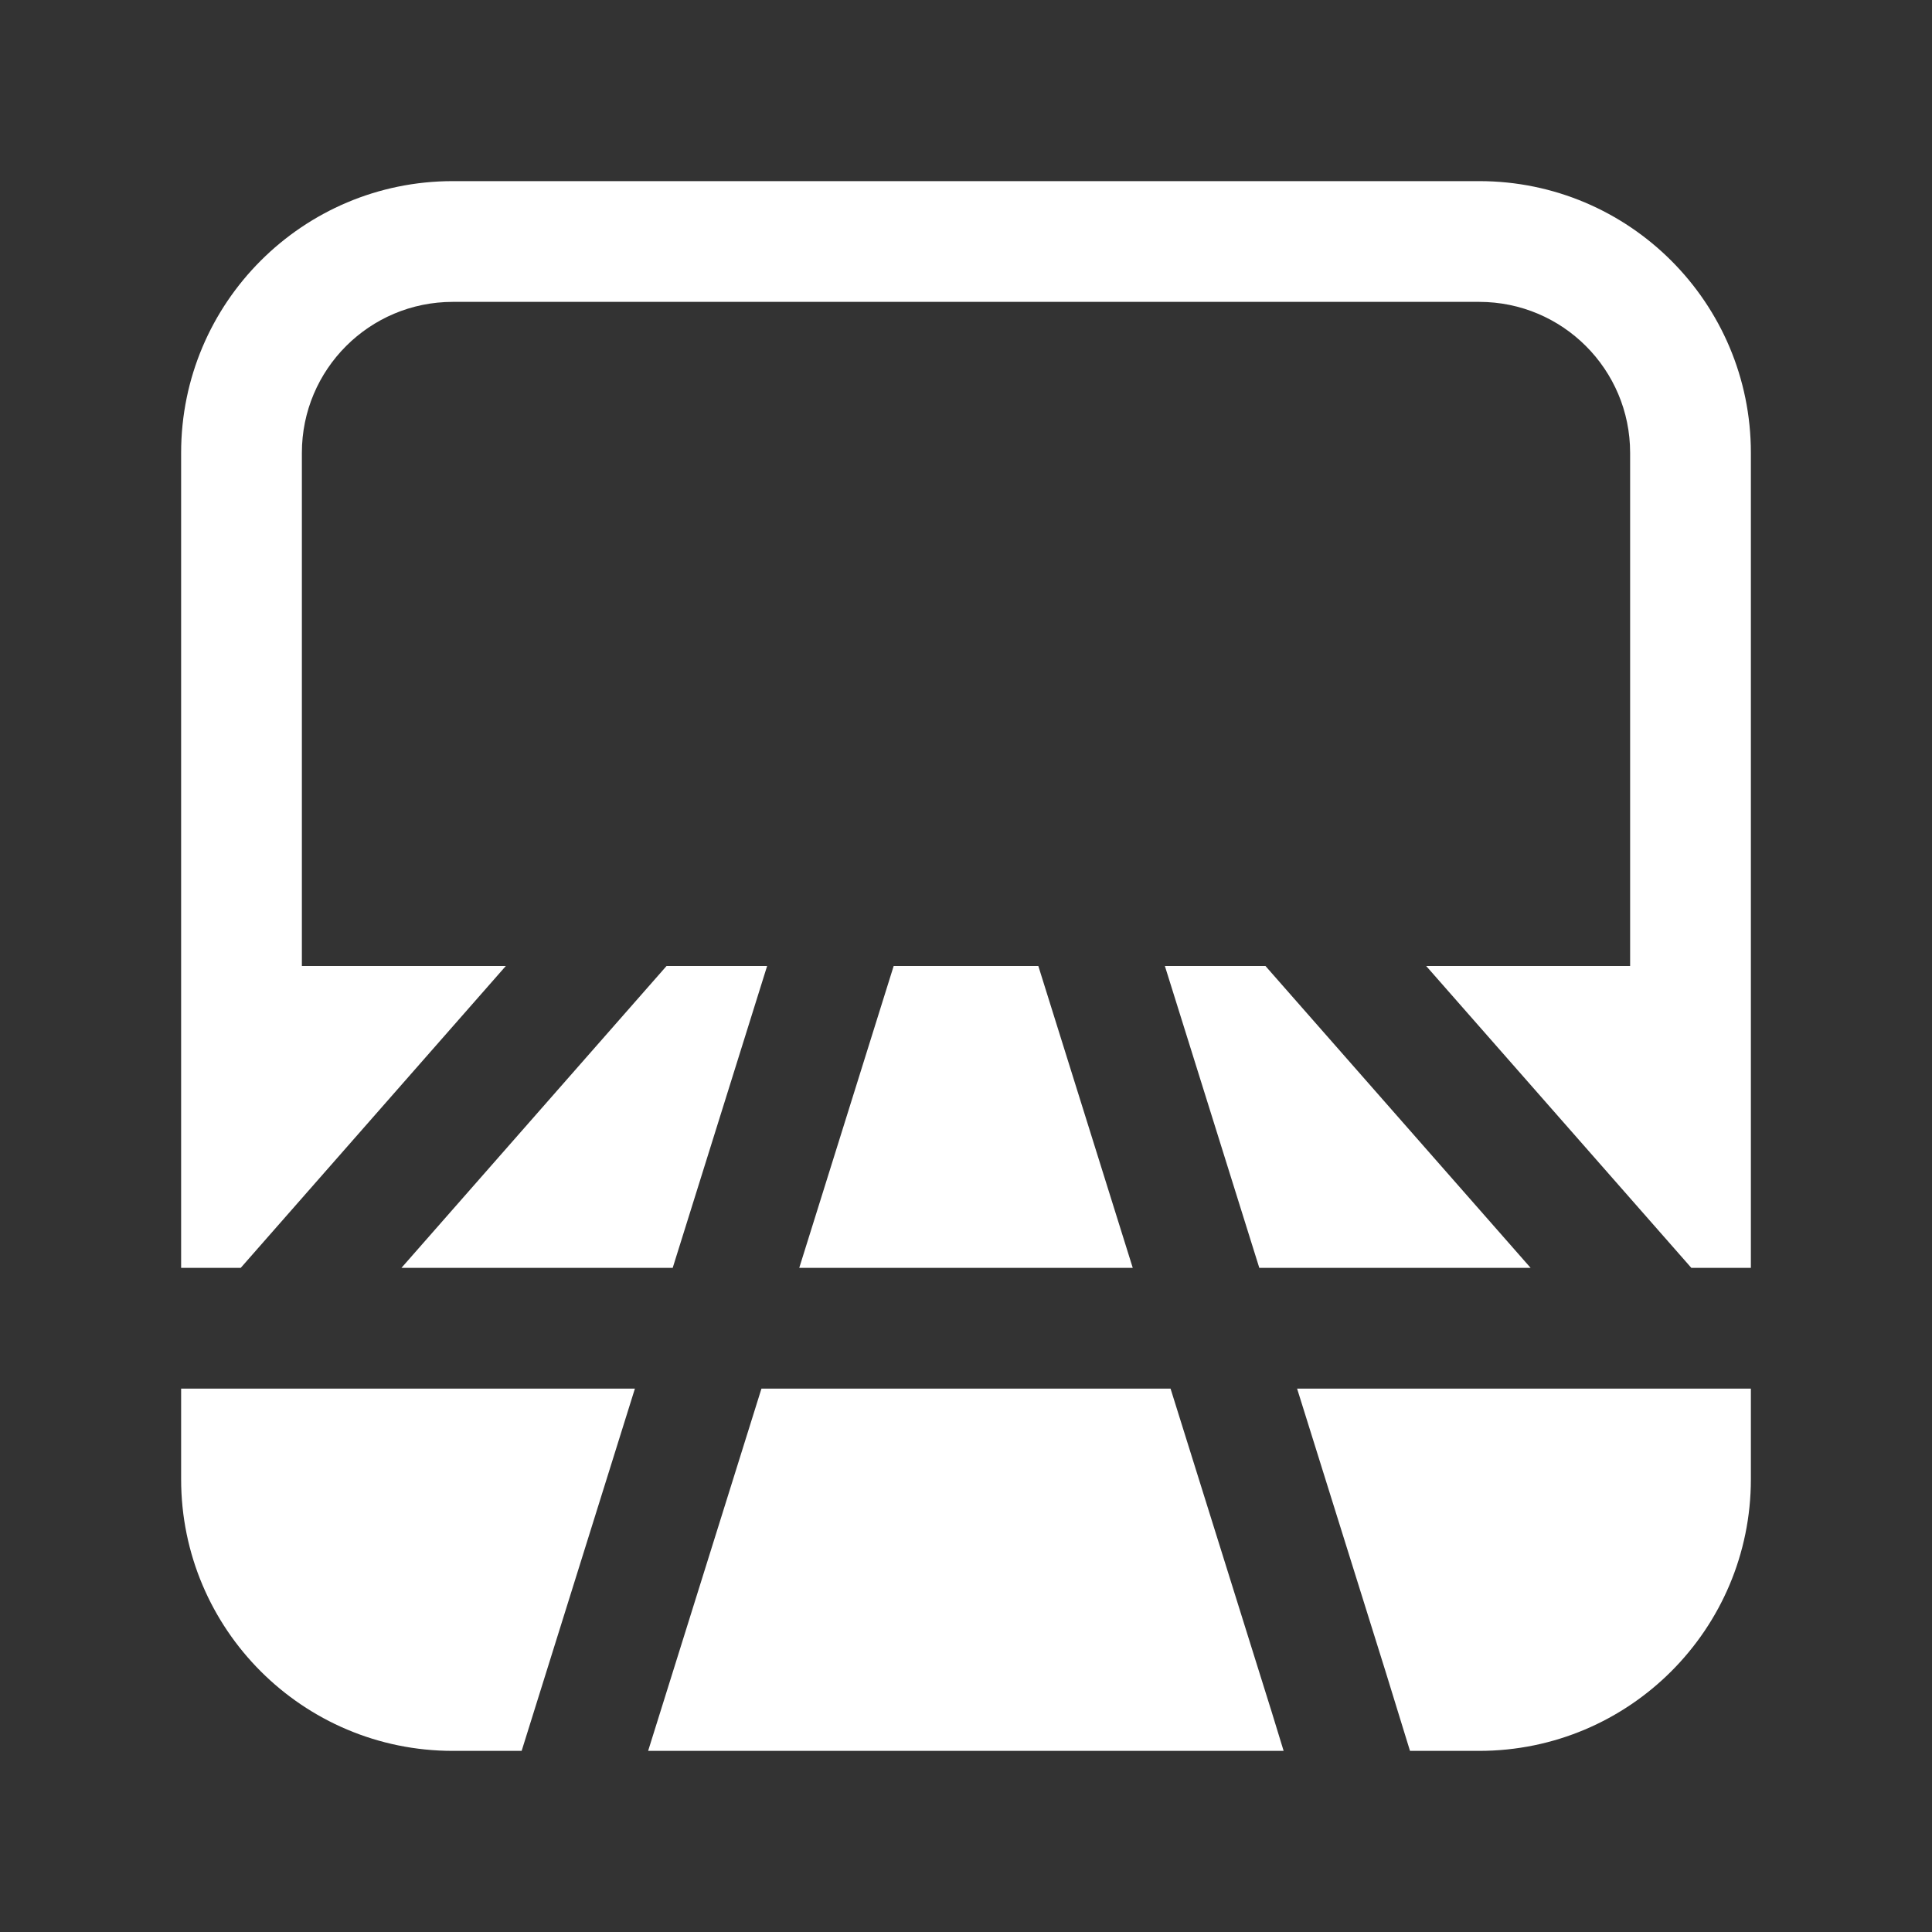 <svg width="32" height="32" viewBox="0 0 32 32" fill="none" xmlns="http://www.w3.org/2000/svg">
<rect x="0" y="0" width="32" height="32" fill="#333333" stroke="none"/>
<path d="M3 7.5C3 5.015 5.015 3 7.5 3H24.5C26.985 3 29 5.015 29 7.5V21H28.014L23.622 16H27V7.5C27 6.119 25.881 5 24.5 5H7.5C6.119 5 5 6.119 5 7.5V16H8.378L3.987 21H3V7.5ZM21.484 23H29V24.5C29 26.985 26.985 29 24.5 29H23.354L22.954 27.701L21.484 23ZM25.352 21H20.858L19.294 16H20.96L25.352 21ZM13.238 21H18.762L17.198 16H14.802L13.238 21ZM19.388 23H12.612L10.735 29H21.261L21.046 28.299L21.044 28.294L19.388 23ZM12.706 16L11.142 21H6.649L11.04 16H12.706ZM3 24.5V23H10.516L8.64 29H7.5C5.015 29 3 26.985 3 24.5Z" fill="#ffffff"/>
</svg>
